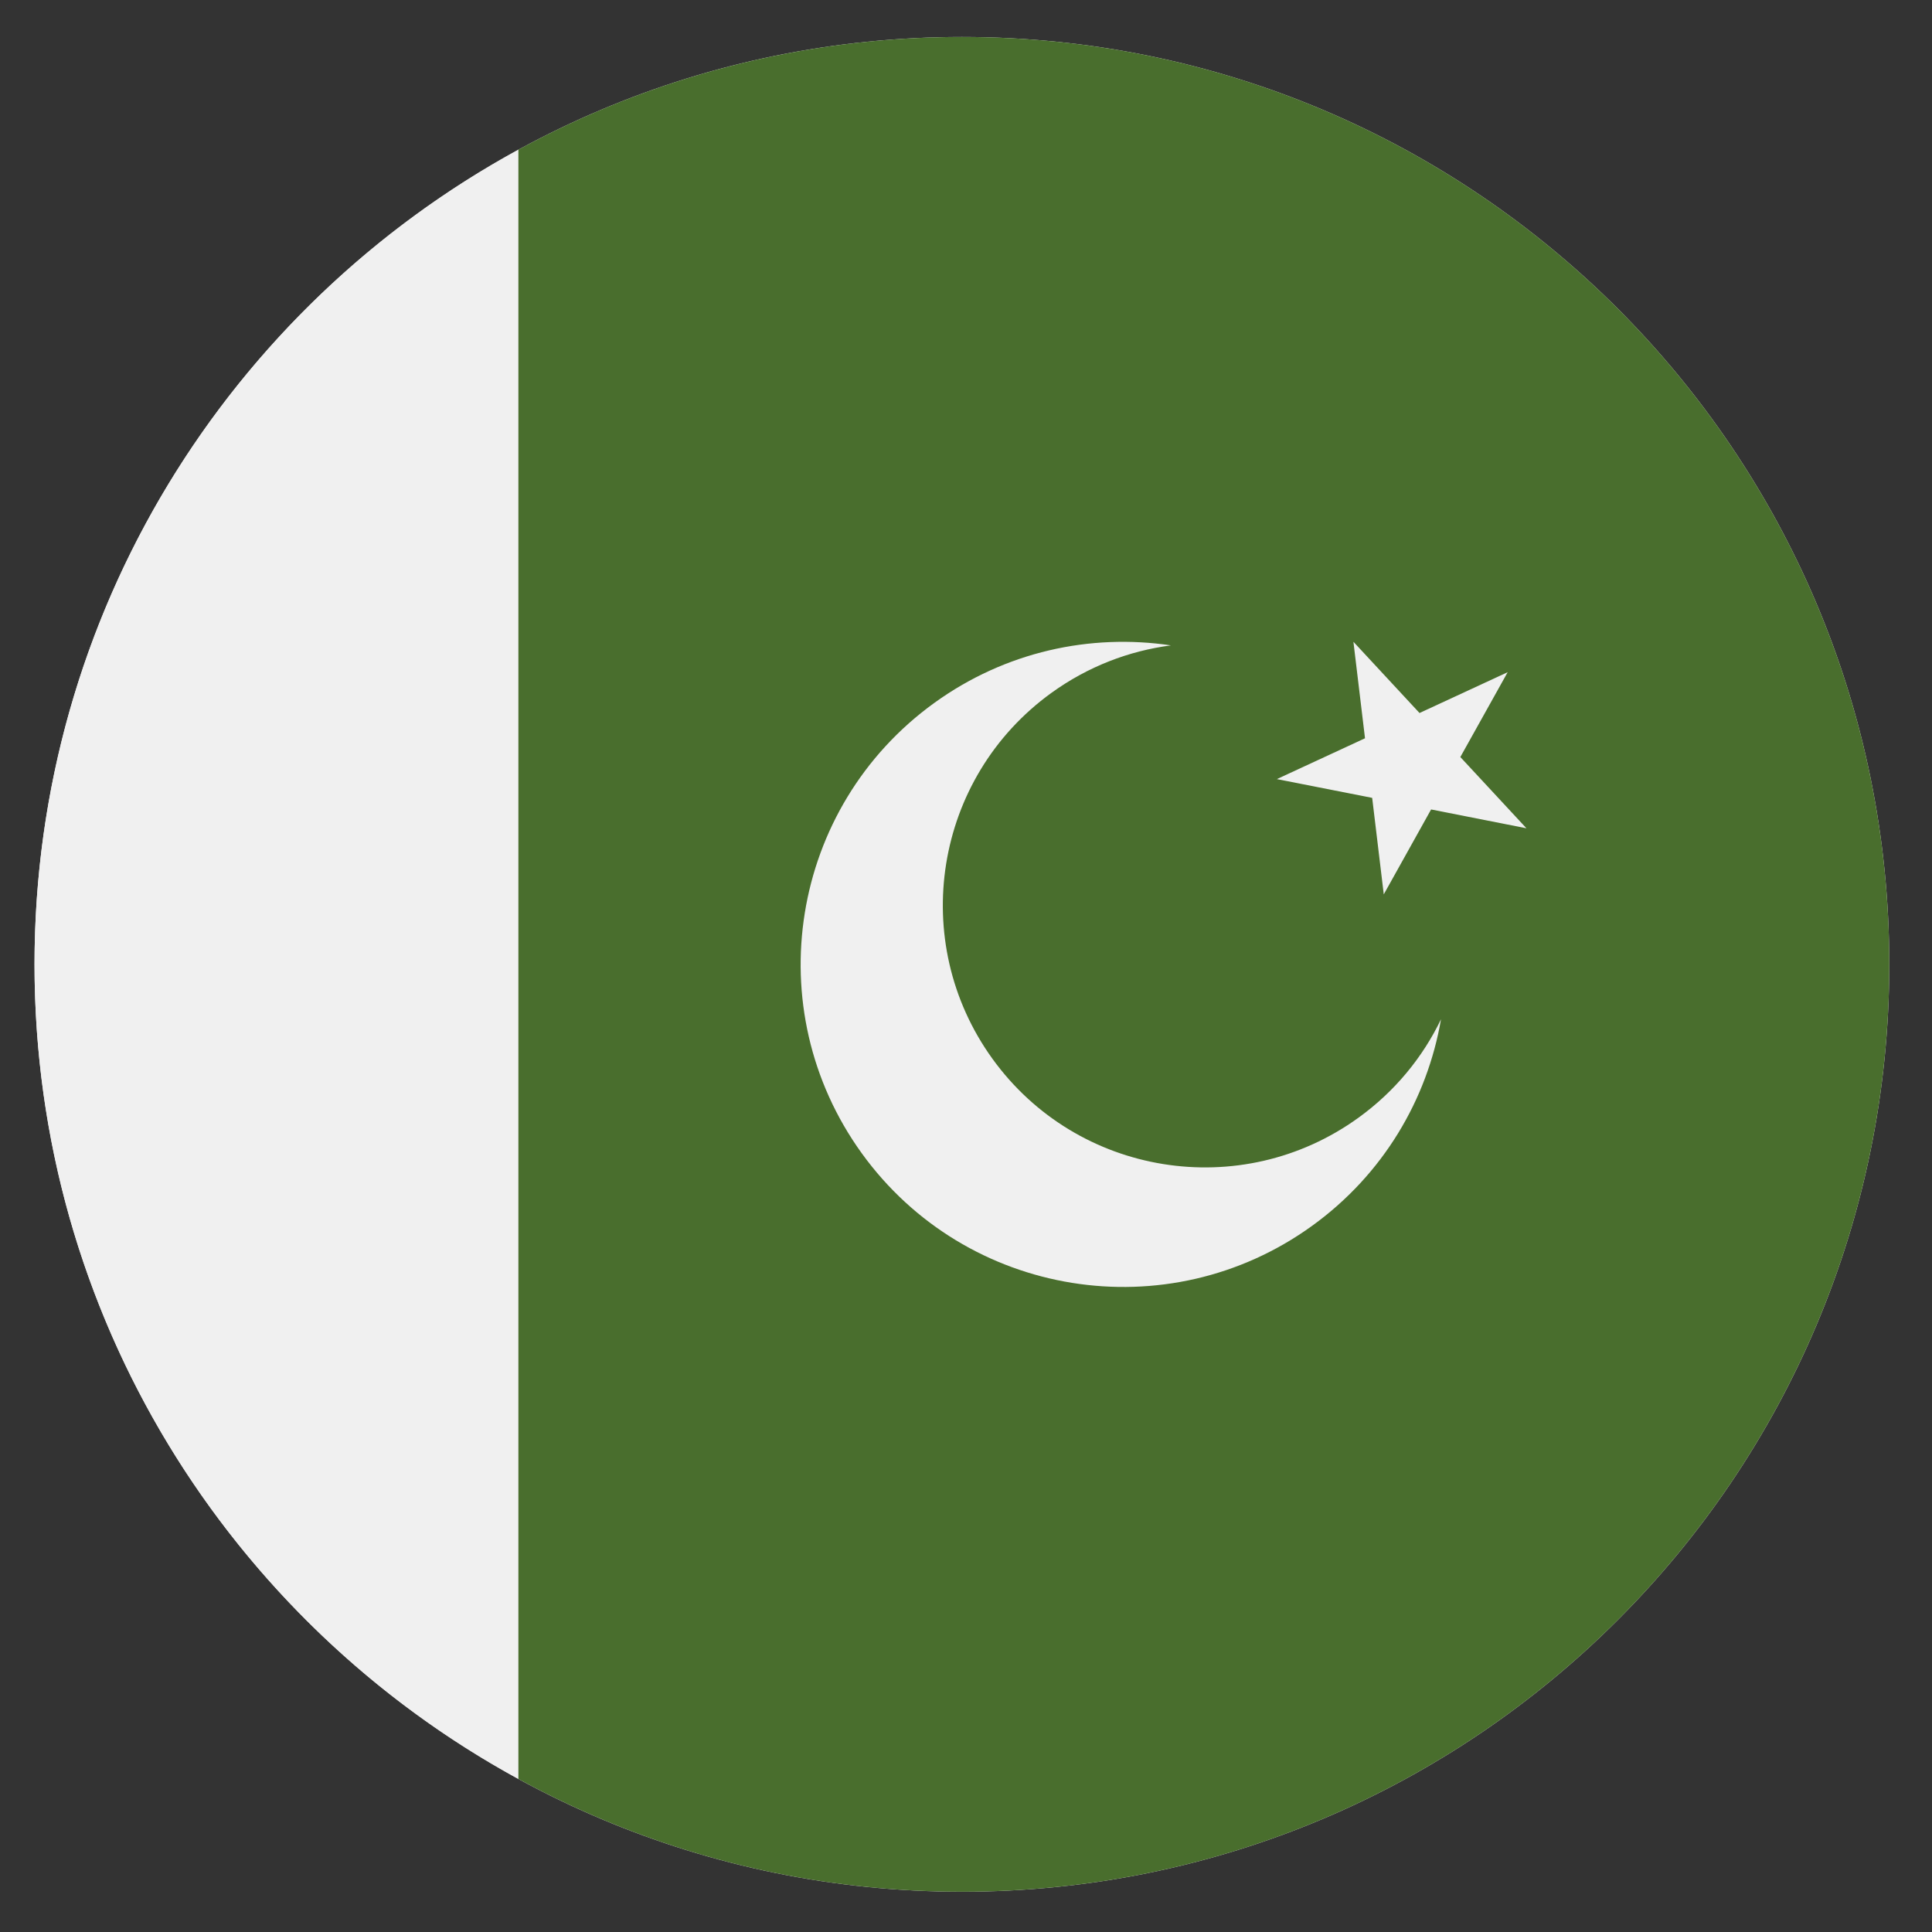<svg width="38" height="38" viewBox="0 0 38 38" fill="none" xmlns="http://www.w3.org/2000/svg">
<rect x="0" y="0" width="38" height="38" fill="#333333" stroke="none"/>
<g clip-path="url(#clip0)">
<path d="M18.92 37.208C28.994 37.208 37.16 29.041 37.16 18.967C37.16 8.893 28.994 0.727 18.92 0.727C8.846 0.727 0.679 8.893 0.679 18.967C0.679 29.041 8.846 37.208 18.92 37.208Z" fill="#F0F0F0"/>
<path d="M0.679 18.967C0.679 25.881 4.526 31.896 10.196 34.99V2.944C4.526 6.038 0.679 12.053 0.679 18.967Z" fill="#F0F0F0"/>
<path d="M18.92 0.727C15.76 0.727 12.787 1.531 10.196 2.944V34.99C12.787 36.404 15.76 37.208 18.92 37.208C28.994 37.208 37.16 29.041 37.16 18.967C37.16 8.893 28.994 0.727 18.92 0.727Z" fill="#496E2D"/>
<path d="M26.718 21.985C24.411 23.652 21.188 23.133 19.521 20.826C17.854 18.518 18.373 15.296 20.68 13.628C21.4 13.108 22.208 12.801 23.031 12.694C21.448 12.458 19.776 12.814 18.377 13.825C15.537 15.877 14.898 19.843 16.95 22.684C19.002 25.524 22.968 26.163 25.808 24.11C27.207 23.099 28.071 21.624 28.343 20.047C27.984 20.794 27.438 21.465 26.718 21.985Z" fill="#F0F0F0"/>
<path d="M26.62 12.623L27.92 14.024L29.654 13.221L28.723 14.89L30.023 16.291L28.148 15.921L27.217 17.591L26.989 15.693L25.114 15.324L26.848 14.521L26.62 12.623Z" fill="#F0F0F0"/>
</g>
<defs>
<clipPath id="clip0">
<rect x="0.679" y="0.727" width="36.481" height="36.481" fill="white"/>
</clipPath>
</defs>
</svg>
